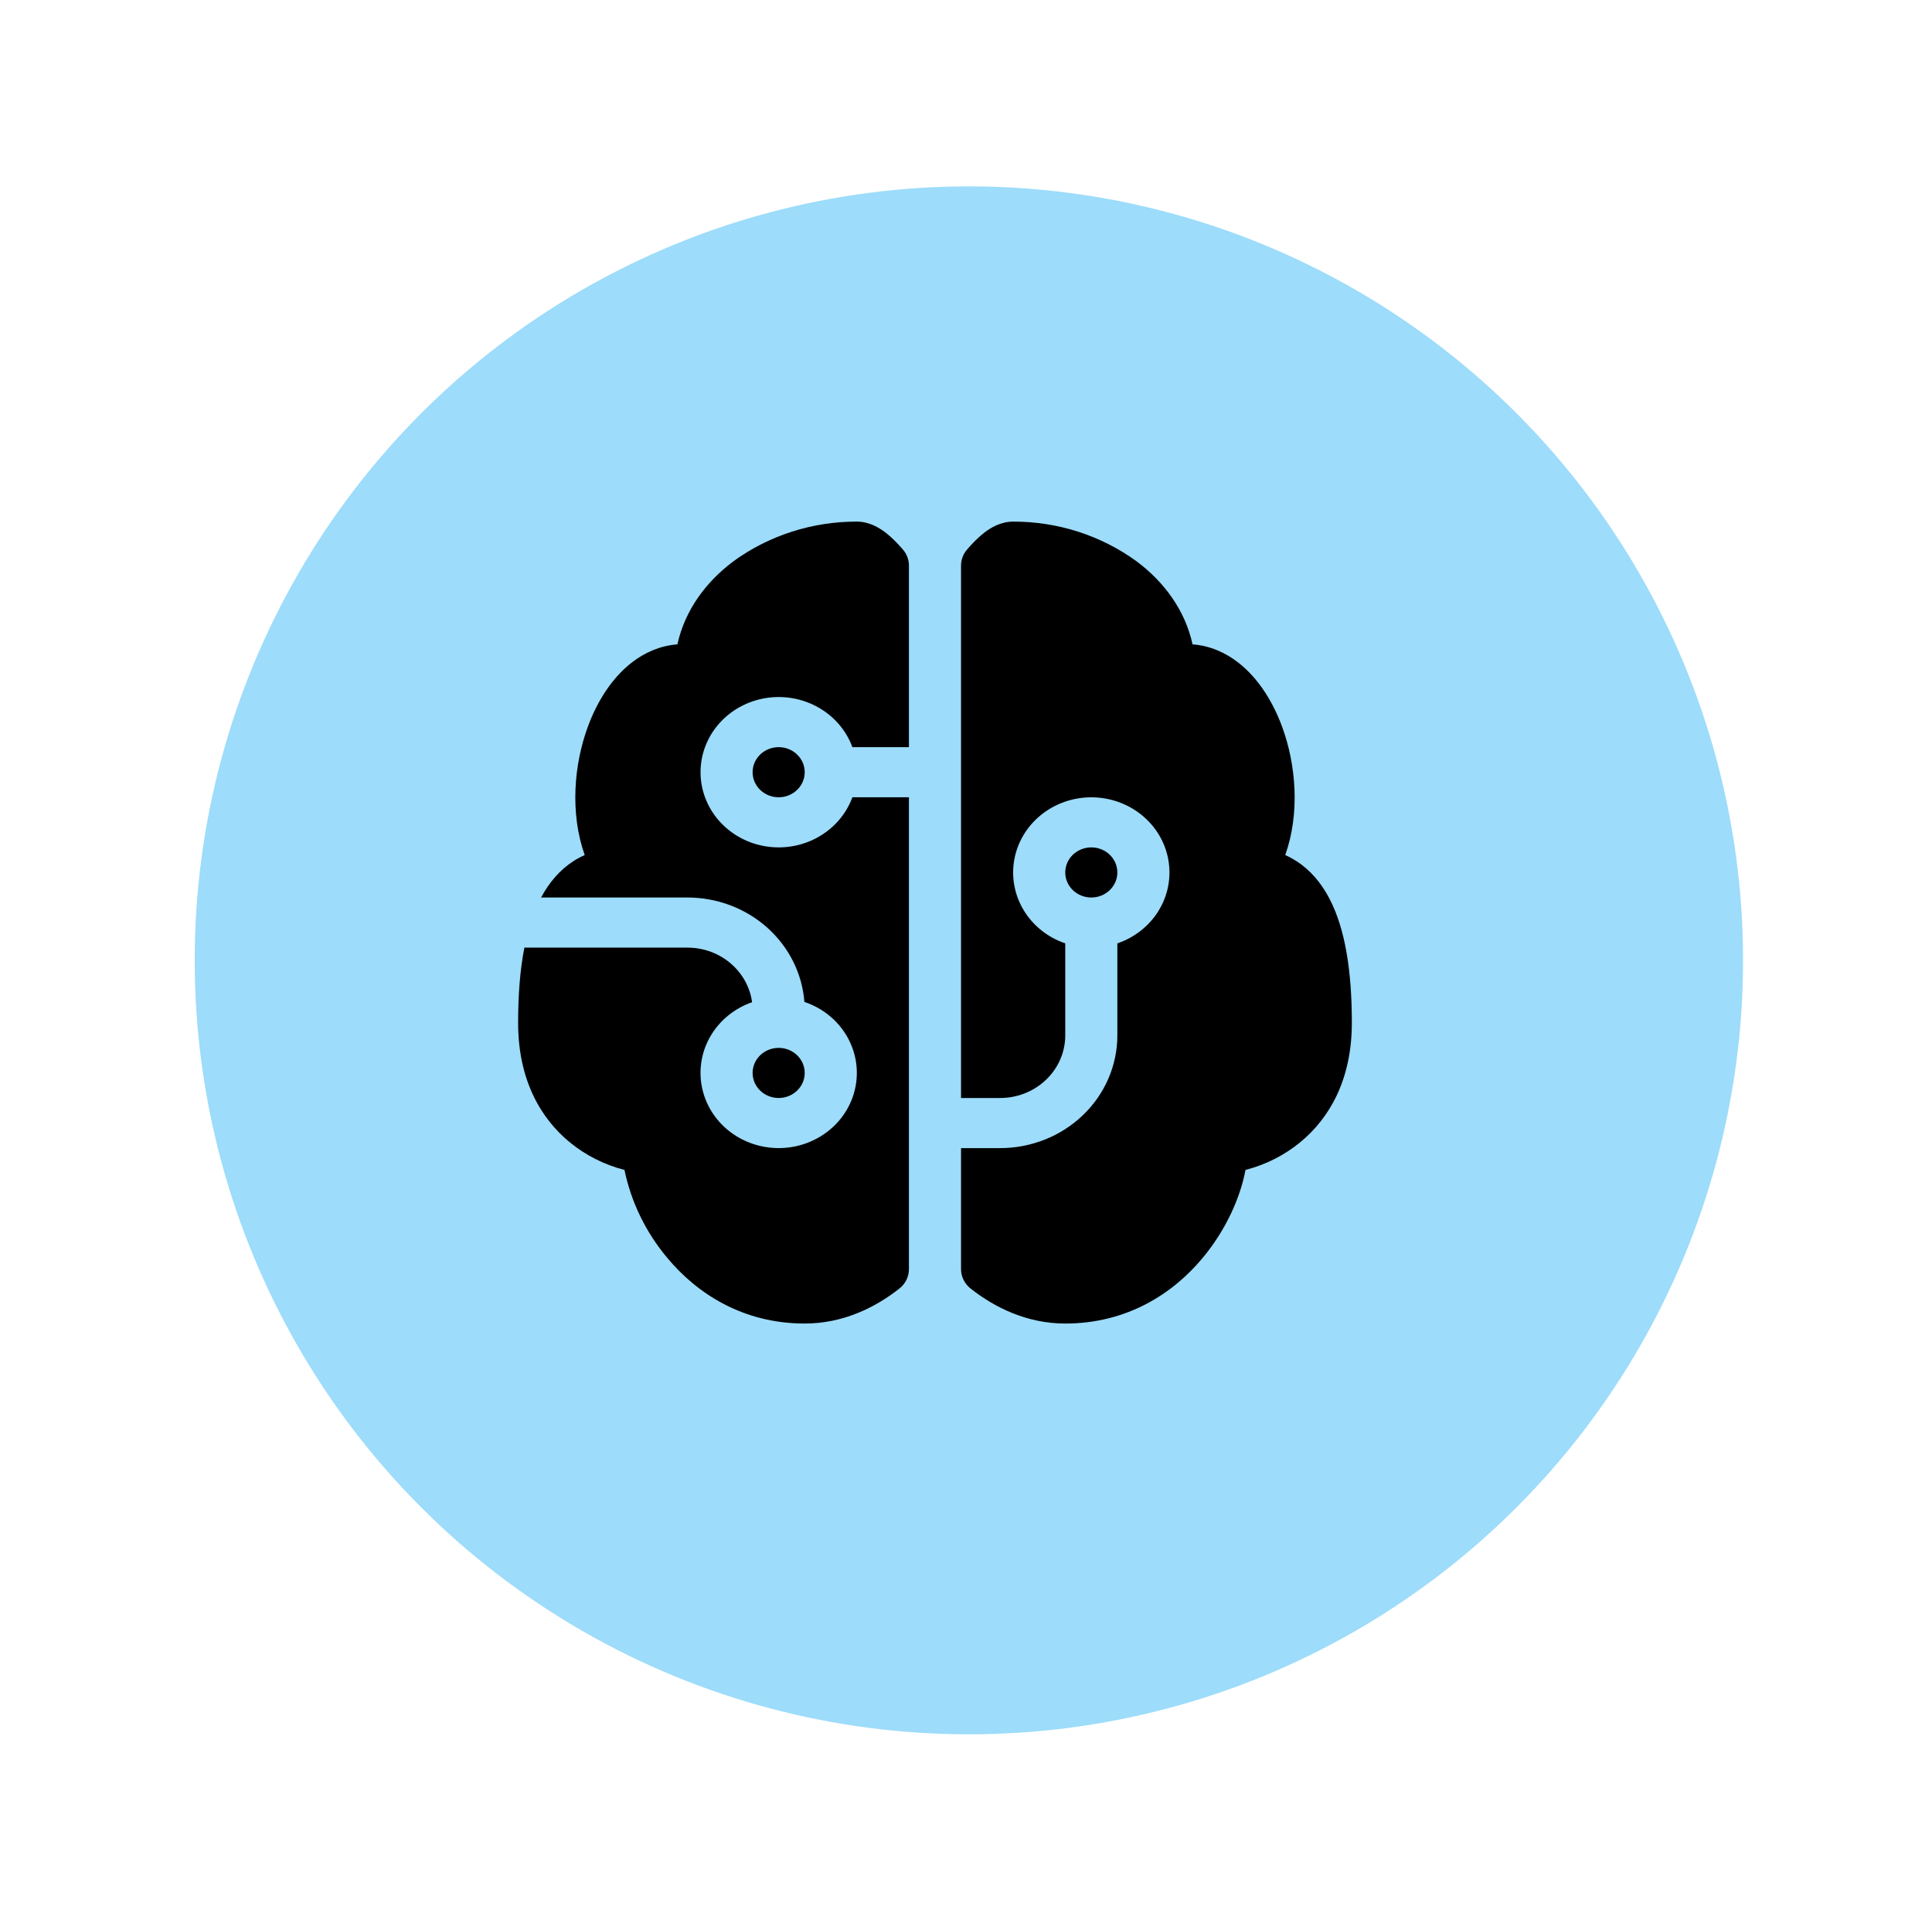 <svg width="228" height="227" viewBox="0 0 228 227" fill="none" xmlns="http://www.w3.org/2000/svg">
<g filter="url(#filter0_d_2897_164)">
<circle cx="110.34" cy="109.362" r="91.362" fill="#9DDCFA"/>
</g>
<path d="M86.541 66.264C90.735 63.209 95.855 61.56 101.115 61.573C102.591 61.573 103.766 62.312 104.448 62.821C105.211 63.401 105.924 64.14 106.564 64.88C107.017 65.41 107.265 66.075 107.265 66.761L107.265 88.196L100.593 88.196C99.867 86.223 98.44 84.559 96.563 83.5C94.686 82.441 92.481 82.054 90.336 82.408C88.192 82.762 86.246 83.834 84.844 85.434C83.441 87.035 82.672 89.061 82.672 91.154C82.672 93.248 83.441 95.274 84.844 96.875C86.246 98.475 88.192 99.547 90.336 99.901C92.481 100.255 94.686 99.868 96.563 98.809C98.44 97.75 99.867 96.086 100.593 94.113L107.265 94.113L107.265 149.815C107.265 150.253 107.164 150.686 106.969 151.082C106.775 151.478 106.491 151.827 106.139 152.105C103.298 154.341 99.498 156.234 94.966 156.234C87.673 156.234 82.243 152.696 78.732 148.466C76.209 145.452 74.481 141.896 73.695 138.101C71.306 137.488 69.091 136.366 67.214 134.817C63.819 132.019 61.145 127.481 61.145 120.736C61.145 117.441 61.372 114.465 61.883 111.862L81.13 111.862C85.041 111.862 88.263 114.672 88.755 118.305C86.71 119.017 84.992 120.401 83.905 122.213C82.818 124.025 82.431 126.149 82.813 128.209C83.195 130.269 84.322 132.132 85.993 133.471C87.665 134.809 89.774 135.536 91.949 135.524C94.124 135.511 96.224 134.76 97.879 133.402C99.534 132.045 100.637 130.168 100.993 128.104C101.35 126.04 100.937 123.921 99.827 122.122C98.718 120.322 96.983 118.958 94.929 118.269C94.67 114.919 93.103 111.787 90.544 109.501C87.985 107.215 84.622 105.945 81.13 105.945L63.856 105.945C64.797 104.182 66.058 102.691 67.7 101.632C68.115 101.368 68.551 101.134 69.003 100.934C67.257 96.012 67.712 90.249 69.397 85.723C70.473 82.812 72.183 80.061 74.532 78.227C76.081 77.014 77.926 76.216 79.943 76.062C80.829 72.021 83.319 68.678 86.547 66.264L86.541 66.264ZM113.414 135.527L118.026 135.527C121.695 135.527 125.215 134.125 127.809 131.628C130.404 129.132 131.862 125.746 131.862 122.215L131.862 111.359C133.913 110.661 135.642 109.288 136.743 107.482C137.844 105.676 138.246 103.554 137.878 101.491C137.511 99.428 136.396 97.556 134.733 96.207C133.069 94.857 130.963 94.117 128.787 94.117C126.611 94.117 124.506 94.857 122.842 96.207C121.178 97.556 120.064 99.428 119.696 101.491C119.328 103.554 119.73 105.676 120.831 107.482C121.932 109.288 123.661 110.661 125.713 111.359L125.713 122.215C125.713 126.298 122.269 129.611 118.026 129.611L113.414 129.611L113.414 66.761C113.414 66.075 113.661 65.41 114.115 64.88C114.748 64.14 115.468 63.401 116.23 62.821C116.907 62.312 118.081 61.573 119.563 61.573C124.824 61.56 129.944 63.209 134.137 66.264C137.366 68.678 139.856 72.021 140.735 76.062C142.752 76.21 144.597 77.014 146.147 78.227C148.496 80.061 150.205 82.812 151.282 85.723C152.966 90.249 153.422 96.018 151.675 100.928C152.118 101.129 152.554 101.366 152.979 101.638C154.67 102.721 155.955 104.271 156.902 106.099C158.765 109.679 159.534 114.672 159.534 120.736C159.534 127.487 156.859 132.019 153.465 134.817C151.588 136.366 149.372 137.488 146.983 138.101C146.368 141.402 144.646 145.224 141.947 148.466C138.442 152.696 133.006 156.234 125.713 156.234C121.187 156.234 117.38 154.341 114.545 152.105C114.192 151.828 113.907 151.478 113.712 151.083C113.516 150.687 113.414 150.254 113.414 149.815L113.414 135.527ZM91.891 88.196C91.076 88.196 90.294 88.508 89.717 89.063C89.141 89.618 88.817 90.37 88.817 91.154C88.817 91.939 89.141 92.692 89.717 93.246C90.294 93.801 91.076 94.113 91.891 94.113C92.707 94.113 93.489 93.801 94.065 93.246C94.642 92.692 94.966 91.939 94.966 91.154C94.966 90.37 94.642 89.618 94.065 89.063C93.489 88.508 92.707 88.196 91.891 88.196ZM91.891 123.694C91.076 123.694 90.294 124.006 89.717 124.561C89.141 125.116 88.817 125.868 88.817 126.653C88.817 127.437 89.141 128.19 89.717 128.744C90.294 129.299 91.076 129.611 91.891 129.611C92.707 129.611 93.489 129.299 94.065 128.744C94.642 128.19 94.966 127.437 94.966 126.653C94.966 125.868 94.642 125.116 94.065 124.561C93.489 124.006 92.707 123.694 91.891 123.694ZM128.787 105.945C129.603 105.945 130.385 105.634 130.961 105.079C131.538 104.524 131.862 103.772 131.862 102.987C131.862 102.203 131.538 101.45 130.961 100.895C130.385 100.341 129.603 100.029 128.787 100.029C127.972 100.029 127.19 100.341 126.613 100.895C126.037 101.45 125.713 102.203 125.713 102.987C125.713 103.772 126.037 104.524 126.613 105.079C127.19 105.634 127.972 105.945 128.787 105.945Z" fill="black"/>
<defs>
<filter id="filter0_d_2897_164" x="0.979" y="0" width="226.723" height="226.723" filterUnits="userSpaceOnUse" color-interpolation-filters="sRGB">
<feFlood flood-opacity="0" result="BackgroundImageFix"/>
<feColorMatrix in="SourceAlpha" type="matrix" values="0 0 0 0 0 0 0 0 0 0 0 0 0 0 0 0 0 0 127 0" result="hardAlpha"/>
<feMorphology radius="3" operator="erode" in="SourceAlpha" result="effect1_dropShadow_2897_164"/>
<feOffset dx="4" dy="4"/>
<feGaussianBlur stdDeviation="12.5"/>
<feComposite in2="hardAlpha" operator="out"/>
<feColorMatrix type="matrix" values="0 0 0 0 0 0 0 0 0 0 0 0 0 0 0 0 0 0 0.3 0"/>
<feBlend mode="normal" in2="BackgroundImageFix" result="effect1_dropShadow_2897_164"/>
<feBlend mode="normal" in="SourceGraphic" in2="effect1_dropShadow_2897_164" result="shape"/>
</filter>
</defs>
</svg>
